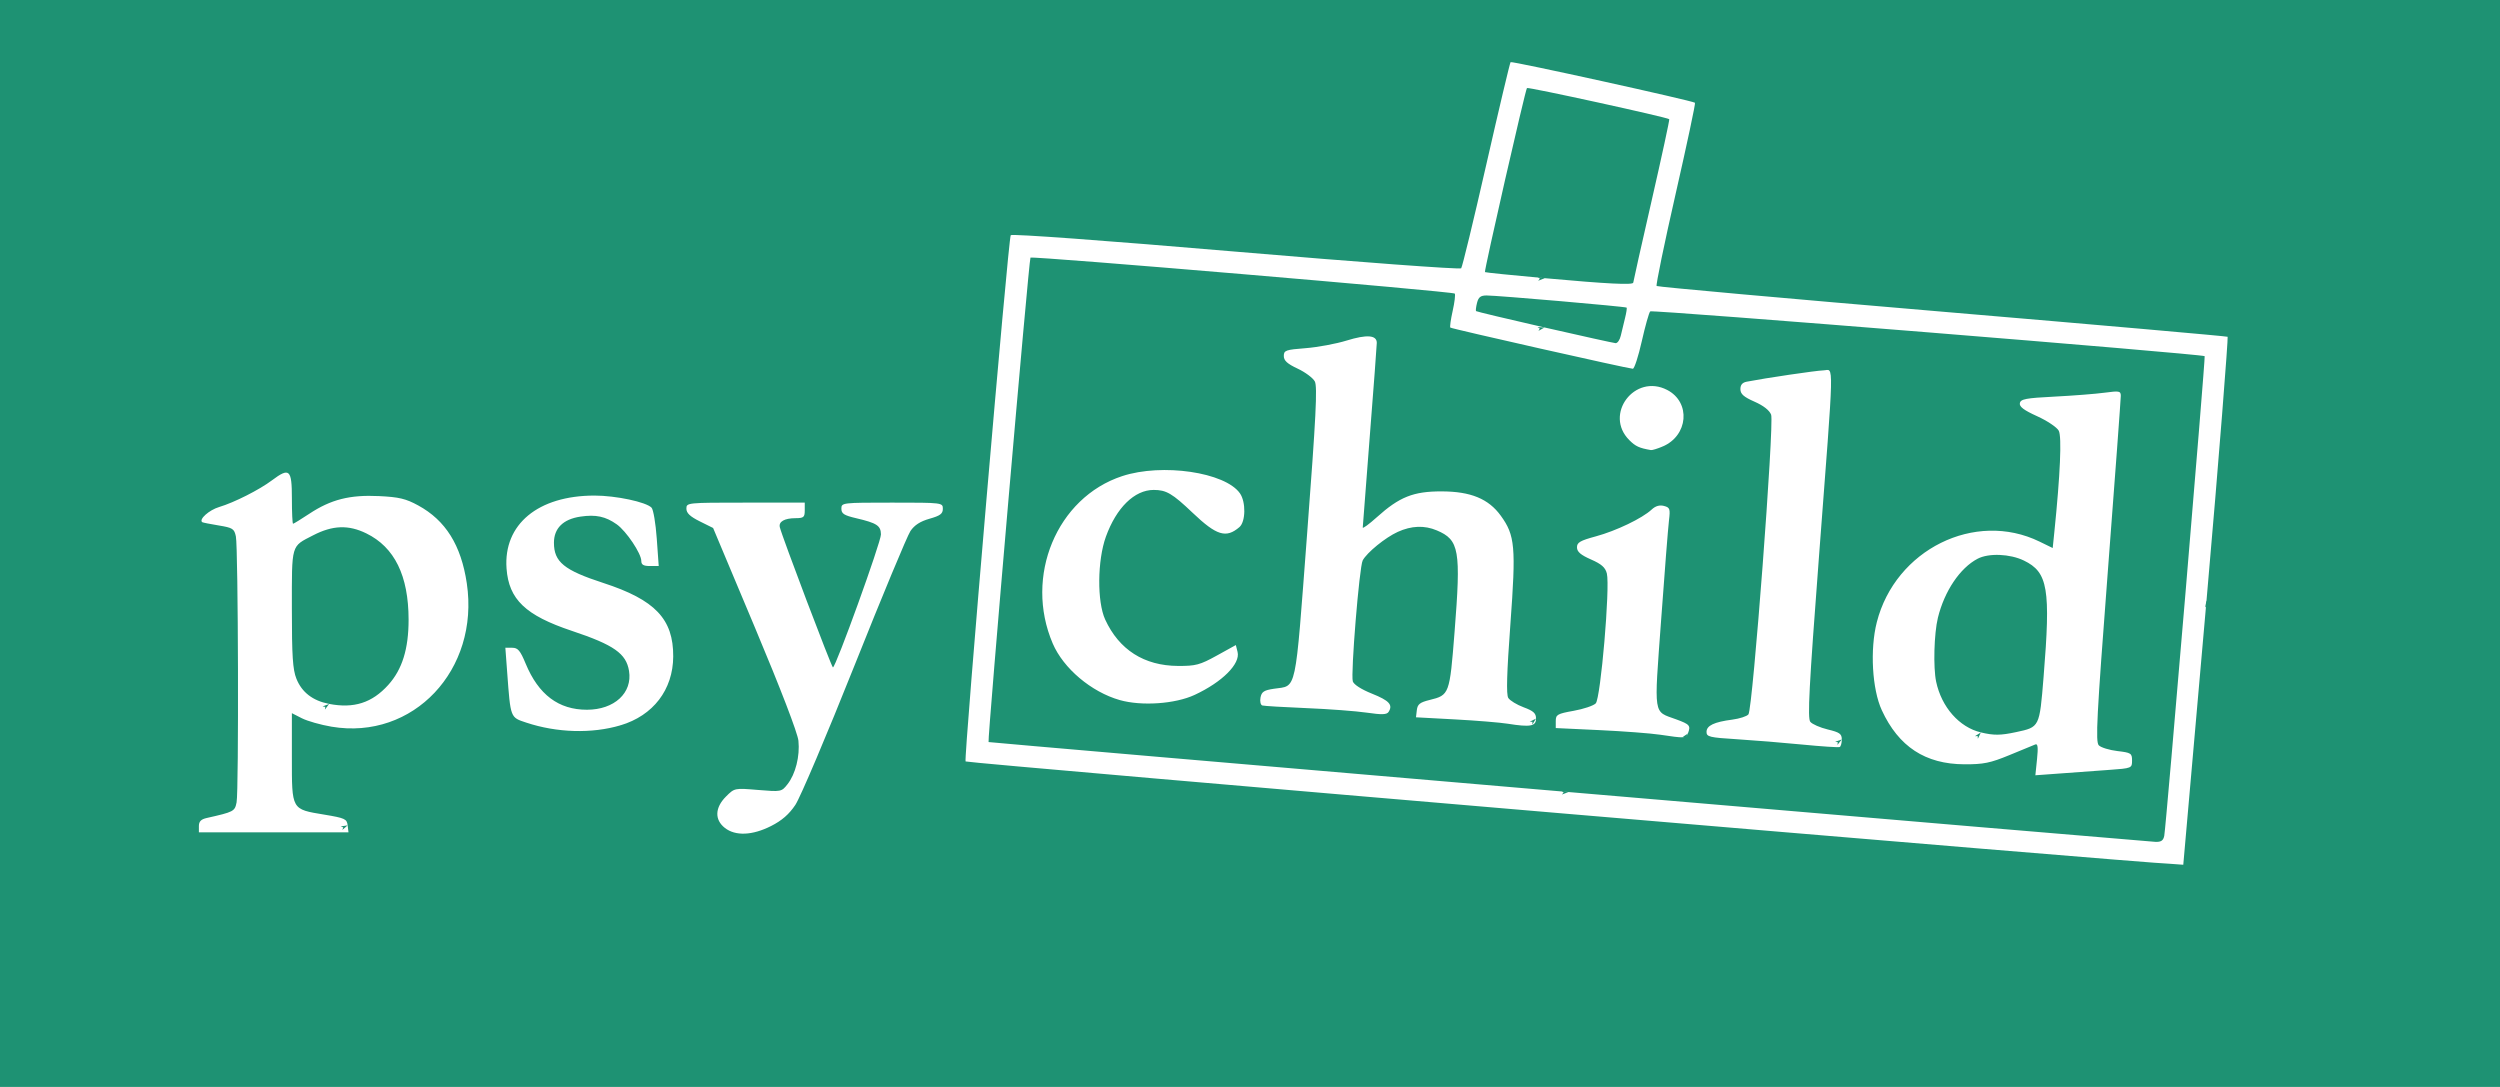 <?xml version="1.0" encoding="UTF-8" standalone="no"?>
<svg
   xmlns:dc="http://purl.org/dc/elements/1.1/"
   xmlns:cc="http://creativecommons.org/ns#"
   xmlns:rdf="http://www.w3.org/1999/02/22-rdf-syntax-ns#"
   xmlns:svg="http://www.w3.org/2000/svg"
   xmlns="http://www.w3.org/2000/svg"
   xmlns:sodipodi="http://sodipodi.sourceforge.net/DTD/sodipodi-0.dtd"
   xmlns:inkscape="http://www.inkscape.org/namespaces/inkscape"
   width="234.723mm"
   height="102.054mm"
   viewBox="0 0 234.723 102.054"
   version="1.1"
   id="svg8"
   inkscape:version="1.0.1 (3bc2e813f5, 2020-09-07)"
   sodipodi:docname="logo_header.svg">
  <defs
     id="defs2">
    <marker
       style="overflow:visible"
       id="marker1105"
       refX="0"
       refY="0"
       orient="auto"
       inkscape:stockid="Arrow1Lstart"
       inkscape:isstock="true">
      <path
         transform="matrix(0.8,0,0,0.8,10,0)"
         style="fill:#1e9273;fill-opacity:1;fill-rule:evenodd;stroke:none;stroke-width:1pt;stroke-opacity:1"
         d="M 0,0 5,-5 -12.5,0 5,5 Z"
         id="path1103" />
    </marker>
    <marker
       style="overflow:visible"
       id="Arrow1Lstart"
       refX="0"
       refY="0"
       orient="auto"
       inkscape:stockid="Arrow1Lstart"
       inkscape:isstock="true">
      <path
         transform="matrix(0.8,0,0,0.8,10,0)"
         style="fill-rule:evenodd;stroke:#000000;stroke-width:1pt"
         d="M 0,0 5,-5 -12.5,0 5,5 Z"
         id="path833" />
    </marker>
  </defs>
  <sodipodi:namedview
     id="base"
     pagecolor="#ffffff"
     bordercolor="#666666"
     borderopacity="1.0"
     inkscape:pageopacity="0.0"
     inkscape:pageshadow="2"
     inkscape:zoom="0.7"
     inkscape:cx="468.96349"
     inkscape:cy="314.56276"
     inkscape:document-units="mm"
     inkscape:current-layer="layer1"
     inkscape:document-rotation="0"
     showgrid="false"
     inkscape:window-width="1717"
     inkscape:window-height="1041"
     inkscape:window-x="1"
     inkscape:window-y="0"
     inkscape:window-maximized="0" />
  <g
     inkscape:label="Layer 1"
     inkscape:groupmode="layer"
     id="layer1"
     transform="translate(-50.819,155.273)">
    <rect
       style="fill:#ffffff;fill-opacity:1;stroke:none;stroke-width:0"
       id="rect847"
       width="359.04"
       height="182.033"
       x="-21.526"
       y="-175.683" />
    <path
       style="fill:#1e9273;fill-opacity:1;stroke-width:0.265;marker-start:url(#marker1105)"
       d="M -21.526,-84.667 V -175.683 H 157.994 337.514 V -84.667 6.35 H 157.994 -21.526 Z m 279.512,-14.22 c 1.192,-13.566 2.046,-24.714 1.984,-24.766 -0.061,-0.052 -12.115,-1.112 -26.786,-2.356 -14.671,-1.243 -26.742,-2.329 -26.826,-2.412 -0.083,-0.083 0.718,-3.966 1.78,-8.627 1.062,-4.661 1.883,-8.521 1.822,-8.576 -0.207,-0.191 -17.195,-3.934 -17.314,-3.815 -0.066,0.066 -1.093,4.397 -2.282,9.625 -1.19,5.228 -2.25,9.607 -2.357,9.731 -0.107,0.124 -9.618,-0.579 -21.136,-1.561 -12.313,-1.05 -21.029,-1.688 -21.154,-1.548 -0.225,0.253 -4.429,49.25 -4.24,49.41 0.207,0.175 111.751,9.652 113.089,9.609 l 1.239,0.091 z m -59.908,17.978 c -29.905,-2.555 -54.404,-4.667 -54.444,-4.693 -0.127,-0.083 3.788,-45.335 3.935,-45.482 0.169,-0.169 39.633,3.173 39.834,3.374 0.076,0.076 -0.01,0.804 -0.192,1.616 -0.182,0.813 -0.282,1.522 -0.222,1.577 0.126,0.116 16.747,3.866 17.135,3.866 0.143,0 0.521,-1.161 0.84,-2.58 0.319,-1.419 0.675,-2.682 0.791,-2.806 0.16,-0.172 51.722,3.992 52.058,4.204 0.092,0.058 -3.631,44.249 -3.794,45.036 -0.094,0.453 -0.297,0.588 -0.846,0.564 -0.397,-0.017 -25.19,-2.122 -55.094,-4.677 z m 50.734,-2.076 c 2.165,-0.157 2.183,-0.164 2.183,-0.884 0,-0.677 -0.092,-0.737 -1.373,-0.888 -0.755,-0.089 -1.541,-0.331 -1.746,-0.536 -0.321,-0.321 -0.203,-2.599 0.846,-16.345 0.671,-8.784 1.218,-16.196 1.217,-16.471 -0.003,-0.455 -0.137,-0.481 -1.524,-0.294 -0.837,0.113 -2.949,0.278 -4.694,0.367 -2.705,0.138 -3.185,0.228 -3.259,0.614 -0.064,0.333 0.367,0.658 1.627,1.229 0.942,0.427 1.853,1.039 2.025,1.359 0.295,0.552 0.139,4.119 -0.417,9.543 l -0.151,1.471 -1.237,-0.603 c -6.057,-2.953 -13.539,0.753 -15.278,7.569 -0.652,2.555 -0.44,6.292 0.469,8.262 1.578,3.42 4.085,5.063 7.752,5.078 1.802,0.007 2.431,-0.121 4.233,-0.864 1.164,-0.48 2.258,-0.93 2.431,-1.001 0.231,-0.094 0.273,0.273 0.158,1.384 l -0.156,1.512 2.356,-0.172 c 1.296,-0.095 3.338,-0.244 4.539,-0.331 z m -12.01,-3.523 c -2.029,-0.484 -3.694,-2.372 -4.2,-4.762 -0.284,-1.339 -0.196,-4.53 0.165,-6.005 0.612,-2.499 2.075,-4.673 3.729,-5.539 1.037,-0.543 3.032,-0.465 4.345,0.171 2.262,1.095 2.524,2.642 1.847,10.938 -0.386,4.736 -0.366,4.694 -2.583,5.17 -1.458,0.313 -2.086,0.318 -3.303,0.028 z m -13.059,0.66 c 0,-0.524 -0.202,-0.668 -1.31,-0.934 -0.72,-0.173 -1.461,-0.496 -1.645,-0.718 -0.273,-0.329 -0.121,-3.232 0.814,-15.521 1.452,-19.095 1.413,-17.503 0.421,-17.478 -0.684,0.018 -5.43,0.718 -7.21,1.064 -0.408,0.079 -0.593,0.302 -0.589,0.706 0.005,0.452 0.315,0.726 1.323,1.169 0.84,0.369 1.405,0.812 1.562,1.222 0.305,0.803 -1.728,27.653 -2.131,28.138 -0.15,0.181 -0.829,0.402 -1.509,0.491 -1.719,0.224 -2.426,0.561 -2.426,1.156 0,0.46 0.274,0.526 2.844,0.686 1.564,0.097 4.333,0.323 6.152,0.501 1.819,0.178 3.397,0.282 3.506,0.23 0.109,-0.052 0.198,-0.373 0.198,-0.714 z m -14.448,-0.562 c 0.282,-0.735 0.185,-0.852 -1.096,-1.322 -2.188,-0.803 -2.086,-0.134 -1.421,-9.296 0.325,-4.48 0.657,-8.694 0.738,-9.364 0.134,-1.112 0.092,-1.232 -0.471,-1.38 -0.412,-0.108 -0.795,0.005 -1.153,0.34 -0.878,0.821 -3.338,2.002 -5.239,2.517 -1.484,0.402 -1.778,0.574 -1.773,1.038 0.005,0.41 0.349,0.707 1.312,1.13 0.993,0.436 1.351,0.752 1.493,1.318 0.315,1.256 -0.582,11.735 -1.045,12.198 -0.218,0.218 -1.151,0.531 -2.074,0.696 -1.531,0.274 -1.678,0.358 -1.678,0.96 v 0.659 l 4.101,0.193 c 2.256,0.106 4.815,0.3 5.689,0.431 2.322,0.347 2.442,0.342 2.618,-0.117 z m -14.259,-1.398 c 0,-0.498 -0.238,-0.715 -1.163,-1.058 -0.64,-0.238 -1.289,-0.633 -1.442,-0.877 -0.199,-0.317 -0.142,-2.313 0.198,-6.94 0.534,-7.254 0.439,-8.318 -0.902,-10.17 -1.152,-1.591 -2.824,-2.278 -5.555,-2.284 -2.651,-0.006 -3.96,0.516 -6.08,2.422 -0.73,0.657 -1.327,1.094 -1.326,0.971 0.001,-0.123 0.298,-3.973 0.659,-8.557 0.362,-4.584 0.658,-8.535 0.659,-8.78 0.003,-0.734 -0.93,-0.806 -2.831,-0.218 -0.989,0.306 -2.72,0.627 -3.848,0.715 -1.882,0.146 -2.051,0.206 -2.051,0.736 0,0.432 0.326,0.73 1.296,1.184 0.713,0.334 1.439,0.874 1.614,1.201 0.255,0.476 0.111,3.322 -0.721,14.292 -1.159,15.273 -0.937,14.238 -3.124,14.565 -0.93,0.139 -1.151,0.285 -1.254,0.825 -0.069,0.361 0.009,0.696 0.173,0.745 0.164,0.049 2.024,0.161 4.134,0.248 2.11,0.087 4.661,0.278 5.669,0.425 1.427,0.207 1.881,0.192 2.05,-0.07 0.428,-0.662 0.061,-1.065 -1.558,-1.712 -0.989,-0.395 -1.706,-0.854 -1.801,-1.153 -0.211,-0.666 0.614,-10.769 0.928,-11.356 0.398,-0.743 2.128,-2.152 3.293,-2.681 1.285,-0.584 2.505,-0.63 3.664,-0.14 2.114,0.895 2.278,1.832 1.668,9.551 -0.463,5.857 -0.483,5.913 -2.345,6.372 -0.912,0.225 -1.132,0.4 -1.197,0.951 l -0.08,0.675 3.652,0.197 c 2.008,0.108 4.247,0.292 4.975,0.408 2.112,0.337 2.646,0.239 2.646,-0.487 z m -32.058,-2.22 c 2.601,-1.209 4.314,-2.923 4.035,-4.036 l -0.162,-0.645 -1.783,0.985 c -1.594,0.881 -1.98,0.984 -3.65,0.975 -3.176,-0.018 -5.526,-1.515 -6.834,-4.355 -0.769,-1.67 -0.736,-5.561 0.067,-7.78 0.986,-2.725 2.684,-4.388 4.485,-4.39 1.184,-0.001 1.752,0.332 3.66,2.148 2.25,2.142 3.144,2.415 4.392,1.342 0.589,-0.506 0.618,-2.358 0.05,-3.169 -1.39,-1.984 -7.303,-2.851 -11.053,-1.62 -6.149,2.018 -9.223,9.425 -6.525,15.719 1.002,2.338 3.62,4.547 6.29,5.309 2.044,0.583 5.202,0.366 7.028,-0.483 z m 43.928,-23.316 c 2.425,-1.013 2.686,-4.158 0.441,-5.319 -3.048,-1.576 -5.969,2.297 -3.554,4.713 0.585,0.585 0.929,0.743 2.032,0.935 0.114,0.02 0.6,-0.128 1.08,-0.329 z m -11.072,-11.184 c -3.49,-0.798 -6.383,-1.489 -6.429,-1.535 -0.046,-0.046 -0.005,-0.395 0.091,-0.776 0.135,-0.537 0.337,-0.693 0.9,-0.693 1.027,0 13.047,1.042 13.144,1.14 0.044,0.044 -0.024,0.491 -0.151,0.992 -0.127,0.501 -0.305,1.239 -0.395,1.639 -0.09,0.4 -0.31,0.718 -0.489,0.706 -0.179,-0.012 -3.181,-0.675 -6.672,-1.473 z m 0.013,-4.626 c -3.046,-0.276 -5.57,-0.533 -5.607,-0.571 -0.095,-0.095 3.793,-17.132 3.944,-17.283 0.113,-0.113 13.184,2.749 13.36,2.925 0.043,0.043 -0.7,3.48 -1.651,7.636 -0.951,4.157 -1.729,7.625 -1.729,7.707 0,0.241 -2.406,0.121 -8.317,-0.415 z M 83.459,-77.781 c -0.071,-0.601 -0.251,-0.684 -2.188,-1.006 -3.106,-0.516 -3.048,-0.414 -3.048,-5.363 v -4.164 l 0.94,0.479 c 0.517,0.263 1.771,0.619 2.788,0.791 7.661,1.292 13.906,-5.329 12.696,-13.462 -0.532,-3.577 -1.988,-5.909 -4.565,-7.313 -1.165,-0.635 -1.799,-0.786 -3.682,-0.876 -2.743,-0.132 -4.513,0.318 -6.546,1.663 -0.777,0.514 -1.461,0.934 -1.521,0.934 -0.06,0 -0.109,-1.072 -0.109,-2.381 0,-2.727 -0.223,-2.93 -1.867,-1.699 -1.203,0.901 -3.542,2.084 -4.962,2.509 -0.945,0.283 -1.924,1.157 -1.593,1.422 0.048,0.039 0.742,0.177 1.541,0.308 1.327,0.217 1.468,0.307 1.622,1.032 0.221,1.037 0.282,23.893 0.066,24.969 -0.17,0.848 -0.254,0.892 -2.811,1.468 -0.527,0.119 -0.728,0.326 -0.728,0.754 l -1.1e-5,0.59 h 7.023 7.023 z m -1.739,-11.404 c -1.536,-0.297 -2.56,-1.085 -3.071,-2.363 -0.345,-0.862 -0.427,-2.124 -0.427,-6.577 0,-6.146 -0.099,-5.805 1.994,-6.887 1.836,-0.949 3.319,-1.003 4.996,-0.182 2.654,1.298 3.964,3.97 3.969,8.092 0.003,2.754 -0.598,4.686 -1.911,6.139 -1.519,1.681 -3.226,2.228 -5.551,1.778 z m 41.5,11.464 c 1.009,-0.511 1.685,-1.1 2.273,-1.979 0.46,-0.688 2.958,-6.575 5.552,-13.083 2.593,-6.507 4.958,-12.192 5.255,-12.632 0.374,-0.555 0.924,-0.909 1.791,-1.154 1.004,-0.284 1.251,-0.468 1.251,-0.933 0,-0.575 -0.037,-0.58 -4.763,-0.58 -4.697,0 -4.763,0.008 -4.763,0.569 0,0.469 0.245,0.626 1.389,0.895 1.948,0.457 2.314,0.696 2.326,1.522 0.01,0.7 -4.245,12.486 -4.508,12.486 -0.124,2.7e-4 -4.786,-12.306 -4.987,-13.163 -0.123,-0.525 0.433,-0.845 1.481,-0.849 0.761,-0.004 0.86,-0.088 0.86,-0.732 l -1.3e-4,-0.728 h -5.556 c -5.504,0 -5.556,0.005 -5.556,0.567 7e-5,0.412 0.342,0.737 1.254,1.191 l 1.254,0.623 3.945,9.393 c 2.403,5.722 3.992,9.859 4.066,10.585 0.147,1.455 -0.273,3.124 -1.029,4.085 -0.557,0.708 -0.592,0.714 -2.767,0.533 -2.203,-0.184 -2.203,-0.183 -3.007,0.62 -1.042,1.042 -1.083,2.174 -0.107,2.942 0.993,0.781 2.582,0.716 4.349,-0.179 z m -14.146,-9.452 c 3.074,-0.913 4.936,-3.343 4.953,-6.463 0.018,-3.518 -1.697,-5.321 -6.569,-6.905 -3.679,-1.196 -4.63,-1.971 -4.63,-3.775 0,-1.354 0.864,-2.209 2.477,-2.451 1.45,-0.217 2.374,-0.021 3.425,0.728 0.896,0.638 2.3,2.734 2.3,3.433 0,0.357 0.206,0.477 0.818,0.477 h 0.818 l -0.184,-2.58 c -0.101,-1.419 -0.321,-2.723 -0.488,-2.898 -0.509,-0.534 -3.349,-1.137 -5.358,-1.137 -5.3,0 -8.558,2.701 -8.258,6.846 0.21,2.904 1.781,4.404 6.134,5.857 3.946,1.317 5.101,2.126 5.366,3.76 0.335,2.064 -1.377,3.643 -3.952,3.645 -2.662,0.002 -4.545,-1.415 -5.752,-4.327 -0.512,-1.235 -0.729,-1.492 -1.263,-1.492 h -0.644 l 0.172,2.315 c 0.322,4.318 0.281,4.211 1.799,4.715 2.877,0.956 6.15,1.049 8.835,0.252 z"
       id="path847"
       sodipodi:nodetypes="cccccccccssssssssssssscssssscssssssssssssscsssssscssscsssccsssssssssssssscccsssssssssssssssscssssscsssssssscscscsssssssscsscsssssssscsssssscscsscssssssssssssscscssscsccsssssssssscsssssssssscssssscccsssssscsssssssssssscscscssscssssssssssssssscsssssscsscsss" />
  </g>
</svg>
